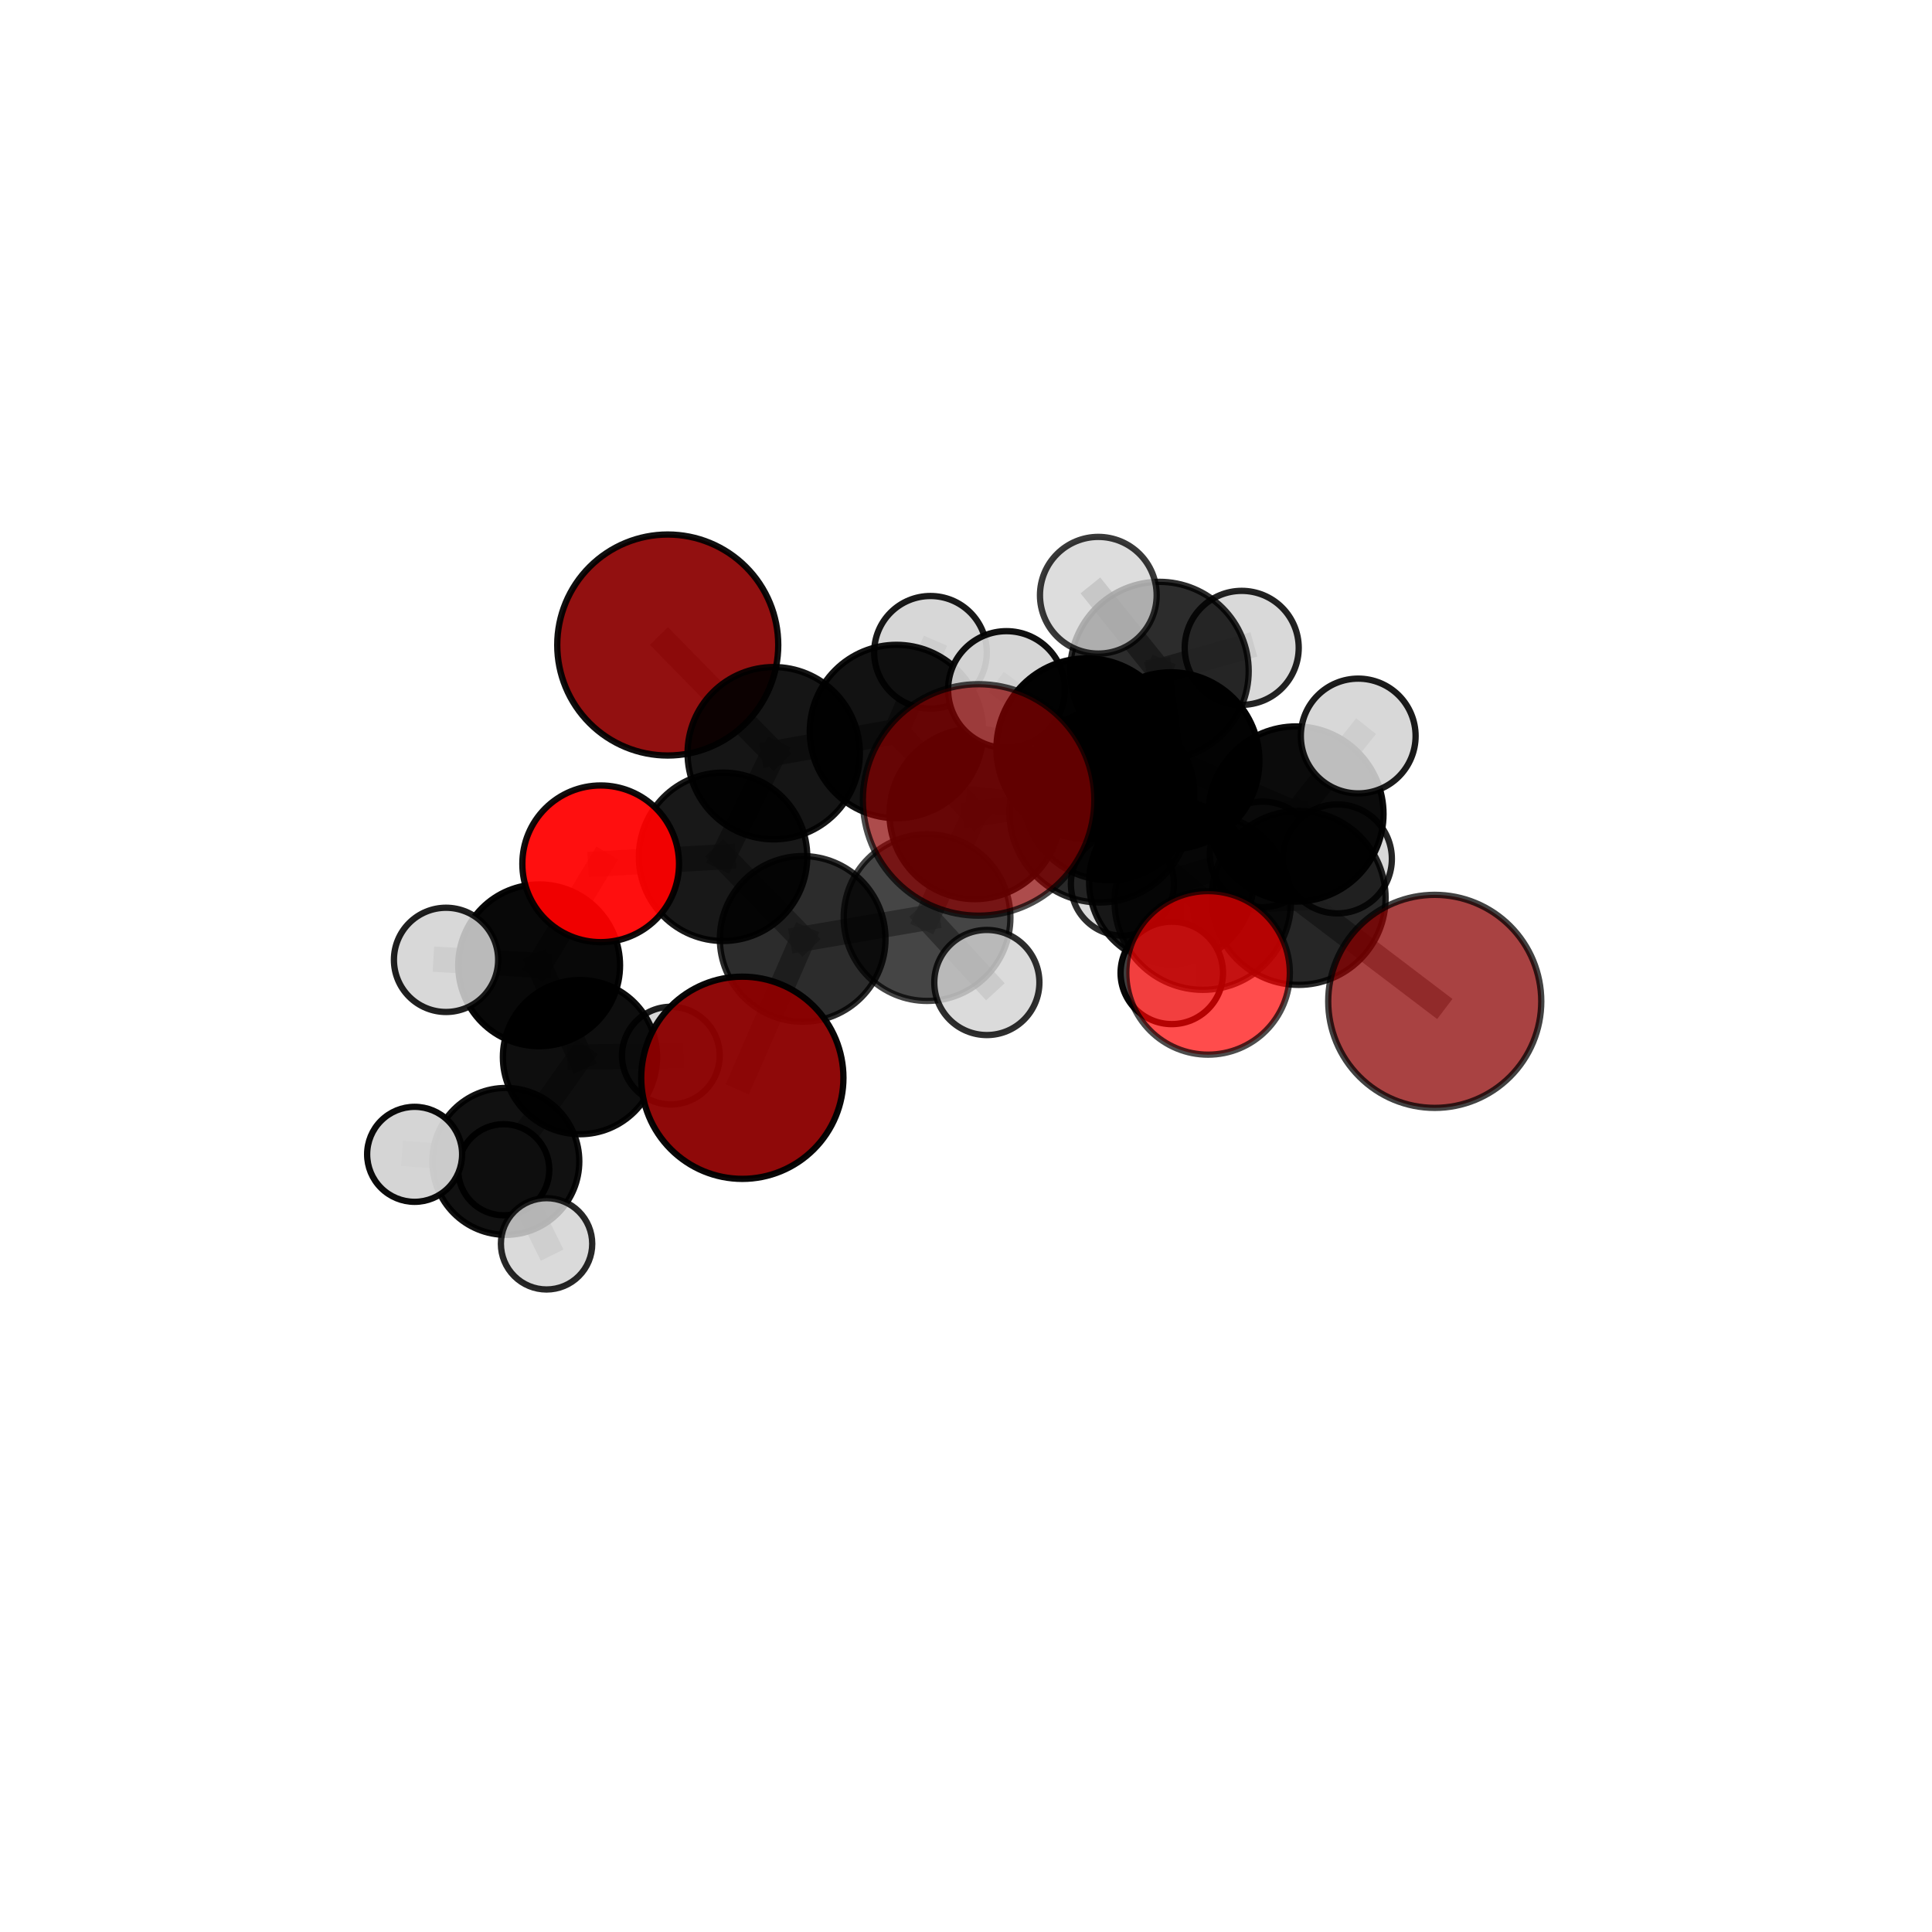 <?xml version="1.0" encoding="utf-8" standalone="no"?>
<!DOCTYPE svg PUBLIC "-//W3C//DTD SVG 1.1//EN"
  "http://www.w3.org/Graphics/SVG/1.1/DTD/svg11.dtd">
<svg xmlns:xlink="http://www.w3.org/1999/xlink" width="153pt" height="153pt" viewBox="0 0 153 153" xmlns="http://www.w3.org/2000/svg" version="1.1">
 <defs>
  <style type="text/css">*{stroke-linejoin: round; stroke-linecap: butt}</style>
 </defs>
 <g id="figure_1">
  <g id="patch_1">
   <path d="M 0 153 
L 153 153 
L 153 0 
L 0 0 
L 0 153 
z
" style="fill: none"/>
  </g>
  <g id="patch_2">
   <path d="M 7.2 145.8 
L 145.8 145.8 
L 145.8 7.2 
L 7.2 7.2 
L 7.2 145.8 
z
" style="fill: none"/>
  </g>
  <g id="axes_1">
   <g id="line2d_1">
    <path d="M 77.498 63.348 
L 87.078 64.337 
" clip-path="url(#pd6e9bb6582)" style="fill: none; stroke: #808080; stroke-opacity: 0.787; stroke-width: 2; stroke-linecap: square"/>
   </g>
   <g id="line2d_2">
    <path d="M 87.078 64.337 
L 95.252 71.4 
" clip-path="url(#pd6e9bb6582)" style="fill: none; stroke: #808080; stroke-opacity: 0.762; stroke-width: 2; stroke-linecap: square"/>
   </g>
   <g id="line2d_3">
    <path d="M 58.786 85.352 
L 63.566 74.354 
" clip-path="url(#pd6e9bb6582)" style="fill: none; stroke: #808080; stroke-opacity: 0.672; stroke-width: 2; stroke-linecap: square"/>
   </g>
   <g id="line2d_4">
    <path d="M 63.566 74.354 
L 57.261 67.852 
" clip-path="url(#pd6e9bb6582)" style="fill: none; stroke: #808080; stroke-opacity: 0.693; stroke-width: 2; stroke-linecap: square"/>
   </g>
   <g id="line2d_5">
    <path d="M 113.621 79.3 
L 102.84 71.108 
" clip-path="url(#pd6e9bb6582)" style="fill: none; stroke: #808080; stroke-opacity: 0.722; stroke-width: 2; stroke-linecap: square"/>
   </g>
   <g id="line2d_6">
    <path d="M 102.84 71.108 
L 95.252 71.4 
" clip-path="url(#pd6e9bb6582)" style="fill: none; stroke: #808080; stroke-opacity: 0.743; stroke-width: 2; stroke-linecap: square"/>
   </g>
   <g id="line2d_7">
    <path d="M 52.88 51.08 
L 61.273 59.648 
" clip-path="url(#pd6e9bb6582)" style="fill: none; stroke: #808080; stroke-opacity: 0.736; stroke-width: 2; stroke-linecap: square"/>
   </g>
   <g id="line2d_8">
    <path d="M 61.273 59.648 
L 57.261 67.852 
" clip-path="url(#pd6e9bb6582)" style="fill: none; stroke: #808080; stroke-opacity: 0.713; stroke-width: 2; stroke-linecap: square"/>
   </g>
   <g id="line2d_9">
    <path d="M 95.67 77.045 
L 95.252 71.4 
" clip-path="url(#pd6e9bb6582)" style="fill: none; stroke: #808080; stroke-opacity: 0.748; stroke-width: 2; stroke-linecap: square"/>
   </g>
   <g id="line2d_10">
    <path d="M 47.57 68.408 
L 57.261 67.852 
" clip-path="url(#pd6e9bb6582)" style="fill: none; stroke: #808080; stroke-opacity: 0.701; stroke-width: 2; stroke-linecap: square"/>
   </g>
   <g id="line2d_11">
    <path d="M 47.57 68.408 
L 42.697 76.446 
" clip-path="url(#pd6e9bb6582)" style="fill: none; stroke: #808080; stroke-opacity: 0.681; stroke-width: 2; stroke-linecap: square"/>
   </g>
   <g id="line2d_12">
    <path d="M 42.697 76.446 
L 45.931 83.715 
" clip-path="url(#pd6e9bb6582)" style="fill: none; stroke: #808080; stroke-opacity: 0.642; stroke-width: 2; stroke-linecap: square"/>
   </g>
   <g id="line2d_13">
    <path d="M 42.697 76.446 
L 35.323 76.014 
" clip-path="url(#pd6e9bb6582)" style="fill: none; stroke: #808080; stroke-opacity: 0.667; stroke-width: 2; stroke-linecap: square"/>
   </g>
   <g id="line2d_14">
    <path d="M 87.791 62.909 
L 92.731 60.245 
" clip-path="url(#pd6e9bb6582)" style="fill: none; stroke: #808080; stroke-opacity: 0.737; stroke-width: 2; stroke-linecap: square"/>
   </g>
   <g id="line2d_15">
    <path d="M 87.791 62.909 
L 77.195 64.449 
" clip-path="url(#pd6e9bb6582)" style="fill: none; stroke: #808080; stroke-opacity: 0.718; stroke-width: 2; stroke-linecap: square"/>
   </g>
   <g id="line2d_16">
    <path d="M 87.791 62.909 
L 92.755 69.835 
" clip-path="url(#pd6e9bb6582)" style="fill: none; stroke: #808080; stroke-opacity: 0.699; stroke-width: 2; stroke-linecap: square"/>
   </g>
   <g id="line2d_17">
    <path d="M 87.791 62.909 
L 91.816 53.146 
" clip-path="url(#pd6e9bb6582)" style="fill: none; stroke: #808080; stroke-opacity: 0.742; stroke-width: 2; stroke-linecap: square"/>
   </g>
   <g id="line2d_18">
    <path d="M 92.731 60.245 
L 91.816 53.146 
" clip-path="url(#pd6e9bb6582)" style="fill: none; stroke: #808080; stroke-opacity: 0.759; stroke-width: 2; stroke-linecap: square"/>
   </g>
   <g id="line2d_19">
    <path d="M 92.731 60.245 
L 102.629 64.462 
" clip-path="url(#pd6e9bb6582)" style="fill: none; stroke: #808080; stroke-opacity: 0.748; stroke-width: 2; stroke-linecap: square"/>
   </g>
   <g id="line2d_20">
    <path d="M 92.731 60.245 
L 86.051 59.278 
" clip-path="url(#pd6e9bb6582)" style="fill: none; stroke: #808080; stroke-opacity: 0.764; stroke-width: 2; stroke-linecap: square"/>
   </g>
   <g id="line2d_21">
    <path d="M 77.195 64.449 
L 70.993 57.931 
" clip-path="url(#pd6e9bb6582)" style="fill: none; stroke: #808080; stroke-opacity: 0.723; stroke-width: 2; stroke-linecap: square"/>
   </g>
   <g id="line2d_22">
    <path d="M 77.195 64.449 
L 73.415 72.664 
" clip-path="url(#pd6e9bb6582)" style="fill: none; stroke: #808080; stroke-opacity: 0.703; stroke-width: 2; stroke-linecap: square"/>
   </g>
   <g id="line2d_23">
    <path d="M 92.755 69.835 
L 88.89 70.011 
" clip-path="url(#pd6e9bb6582)" style="fill: none; stroke: #808080; stroke-opacity: 0.669; stroke-width: 2; stroke-linecap: square"/>
   </g>
   <g id="line2d_24">
    <path d="M 92.755 69.835 
L 99.986 67.659 
" clip-path="url(#pd6e9bb6582)" style="fill: none; stroke: #808080; stroke-opacity: 0.68; stroke-width: 2; stroke-linecap: square"/>
   </g>
   <g id="line2d_25">
    <path d="M 92.755 69.835 
L 92.797 77.047 
" clip-path="url(#pd6e9bb6582)" style="fill: none; stroke: #808080; stroke-opacity: 0.666; stroke-width: 2; stroke-linecap: square"/>
   </g>
   <g id="line2d_26">
    <path d="M 91.816 53.146 
L 86.978 47.139 
" clip-path="url(#pd6e9bb6582)" style="fill: none; stroke: #808080; stroke-opacity: 0.777; stroke-width: 2; stroke-linecap: square"/>
   </g>
   <g id="line2d_27">
    <path d="M 91.816 53.146 
L 98.335 51.305 
" clip-path="url(#pd6e9bb6582)" style="fill: none; stroke: #808080; stroke-opacity: 0.764; stroke-width: 2; stroke-linecap: square"/>
   </g>
   <g id="line2d_28">
    <path d="M 102.629 64.462 
L 102.84 71.108 
" clip-path="url(#pd6e9bb6582)" style="fill: none; stroke: #808080; stroke-opacity: 0.739; stroke-width: 2; stroke-linecap: square"/>
   </g>
   <g id="line2d_29">
    <path d="M 102.629 64.462 
L 107.56 58.287 
" clip-path="url(#pd6e9bb6582)" style="fill: none; stroke: #808080; stroke-opacity: 0.757; stroke-width: 2; stroke-linecap: square"/>
   </g>
   <g id="line2d_30">
    <path d="M 102.629 64.462 
L 105.913 68.018 
" clip-path="url(#pd6e9bb6582)" style="fill: none; stroke: #808080; stroke-opacity: 0.728; stroke-width: 2; stroke-linecap: square"/>
   </g>
   <g id="line2d_31">
    <path d="M 86.051 59.278 
L 87.078 64.337 
" clip-path="url(#pd6e9bb6582)" style="fill: none; stroke: #808080; stroke-opacity: 0.774; stroke-width: 2; stroke-linecap: square"/>
   </g>
   <g id="line2d_32">
    <path d="M 86.051 59.278 
L 79.707 54.608 
" clip-path="url(#pd6e9bb6582)" style="fill: none; stroke: #808080; stroke-opacity: 0.783; stroke-width: 2; stroke-linecap: square"/>
   </g>
   <g id="line2d_33">
    <path d="M 70.993 57.931 
L 61.273 59.648 
" clip-path="url(#pd6e9bb6582)" style="fill: none; stroke: #808080; stroke-opacity: 0.728; stroke-width: 2; stroke-linecap: square"/>
   </g>
   <g id="line2d_34">
    <path d="M 70.993 57.931 
L 73.686 51.657 
" clip-path="url(#pd6e9bb6582)" style="fill: none; stroke: #808080; stroke-opacity: 0.741; stroke-width: 2; stroke-linecap: square"/>
   </g>
   <g id="line2d_35">
    <path d="M 73.415 72.664 
L 63.566 74.354 
" clip-path="url(#pd6e9bb6582)" style="fill: none; stroke: #808080; stroke-opacity: 0.688; stroke-width: 2; stroke-linecap: square"/>
   </g>
   <g id="line2d_36">
    <path d="M 73.415 72.664 
L 78.151 77.807 
" clip-path="url(#pd6e9bb6582)" style="fill: none; stroke: #808080; stroke-opacity: 0.685; stroke-width: 2; stroke-linecap: square"/>
   </g>
   <g id="line2d_37">
    <path d="M 45.931 83.715 
L 40.059 91.973 
" clip-path="url(#pd6e9bb6582)" style="fill: none; stroke: #808080; stroke-opacity: 0.601; stroke-width: 2; stroke-linecap: square"/>
   </g>
   <g id="line2d_38">
    <path d="M 45.931 83.715 
L 53.127 83.598 
" clip-path="url(#pd6e9bb6582)" style="fill: none; stroke: #808080; stroke-opacity: 0.617; stroke-width: 2; stroke-linecap: square"/>
   </g>
   <g id="line2d_39">
    <path d="M 40.059 91.973 
L 32.836 91.415 
" clip-path="url(#pd6e9bb6582)" style="fill: none; stroke: #808080; stroke-opacity: 0.586; stroke-width: 2; stroke-linecap: square"/>
   </g>
   <g id="line2d_40">
    <path d="M 40.059 91.973 
L 39.892 92.635 
" clip-path="url(#pd6e9bb6582)" style="fill: none; stroke: #808080; stroke-opacity: 0.571; stroke-width: 2; stroke-linecap: square"/>
   </g>
   <g id="line2d_41">
    <path d="M 40.059 91.973 
L 43.284 98.501 
" clip-path="url(#pd6e9bb6582)" style="fill: none; stroke: #808080; stroke-opacity: 0.571; stroke-width: 2; stroke-linecap: square"/>
   </g>
   <g id="Path3DCollection_1">
    <path d="M 39.892 96.244 
C 40.849 96.244 41.767 95.863 42.443 95.187 
C 43.12 94.51 43.5 93.592 43.5 92.635 
C 43.5 91.678 43.12 90.76 42.443 90.084 
C 41.767 89.407 40.849 89.027 39.892 89.027 
C 38.935 89.027 38.017 89.407 37.341 90.084 
C 36.664 90.76 36.284 91.678 36.284 92.635 
C 36.284 93.592 36.664 94.51 37.341 95.187 
C 38.017 95.863 38.935 96.244 39.892 96.244 
z
" clip-path="url(#pd6e9bb6582)" style="fill: #d3d3d3; stroke: #000000; stroke-width: 0.5"/>
    <path d="M 88.89 74.094 
C 89.973 74.094 91.012 73.664 91.777 72.898 
C 92.543 72.132 92.973 71.094 92.973 70.011 
C 92.973 68.928 92.543 67.889 91.777 67.123 
C 91.012 66.358 89.973 65.927 88.89 65.927 
C 87.807 65.927 86.768 66.358 86.003 67.123 
C 85.237 67.889 84.807 68.928 84.807 70.011 
C 84.807 71.094 85.237 72.132 86.003 72.898 
C 86.768 73.664 87.807 74.094 88.89 74.094 
z
" clip-path="url(#pd6e9bb6582)" style="fill: #d3d3d3; fill-opacity: 0.822; stroke: #000000; stroke-opacity: 0.822; stroke-width: 0.5"/>
    <path d="M 53.127 87.466 
C 54.153 87.466 55.137 87.059 55.862 86.333 
C 56.588 85.608 56.995 84.624 56.995 83.598 
C 56.995 82.572 56.588 81.588 55.862 80.862 
C 55.137 80.137 54.153 79.729 53.127 79.729 
C 52.101 79.729 51.117 80.137 50.392 80.862 
C 49.666 81.588 49.258 82.572 49.258 83.598 
C 49.258 84.624 49.666 85.608 50.392 86.333 
C 51.117 87.059 52.101 87.466 53.127 87.466 
z
" clip-path="url(#pd6e9bb6582)" style="fill: #d3d3d3; fill-opacity: 0.885; stroke: #000000; stroke-opacity: 0.885; stroke-width: 0.5"/>
    <path d="M 52.88 59.831 
C 55.201 59.831 57.427 58.909 59.068 57.268 
C 60.709 55.627 61.631 53.401 61.631 51.08 
C 61.631 48.76 60.709 46.534 59.068 44.893 
C 57.427 43.252 55.201 42.33 52.88 42.33 
C 50.56 42.33 48.334 43.252 46.693 44.893 
C 45.052 46.534 44.13 48.76 44.13 51.08 
C 44.13 53.401 45.052 55.627 46.693 57.268 
C 48.334 58.909 50.56 59.831 52.88 59.831 
z
" clip-path="url(#pd6e9bb6582)" style="fill: #8b0000; fill-opacity: 0.934; stroke: #000000; stroke-opacity: 0.934; stroke-width: 0.5"/>
    <path d="M 40.059 97.789 
C 41.601 97.789 43.081 97.176 44.171 96.085 
C 45.262 94.995 45.875 93.515 45.875 91.973 
C 45.875 90.431 45.262 88.951 44.171 87.861 
C 43.081 86.77 41.601 86.158 40.059 86.158 
C 38.517 86.158 37.037 86.77 35.947 87.861 
C 34.856 88.951 34.243 90.431 34.243 91.973 
C 34.243 93.515 34.856 94.995 35.947 96.085 
C 37.037 97.176 38.517 97.789 40.059 97.789 
z
" clip-path="url(#pd6e9bb6582)" style="fill-opacity: 0.931; stroke: #000000; stroke-opacity: 0.931; stroke-width: 0.5"/>
    <path d="M 99.986 71.839 
C 101.095 71.839 102.158 71.398 102.941 70.614 
C 103.725 69.831 104.166 68.768 104.166 67.659 
C 104.166 66.551 103.725 65.488 102.941 64.704 
C 102.158 63.92 101.095 63.48 99.986 63.48 
C 98.878 63.48 97.815 63.92 97.031 64.704 
C 96.247 65.488 95.807 66.551 95.807 67.659 
C 95.807 68.768 96.247 69.831 97.031 70.614 
C 97.815 71.398 98.878 71.839 99.986 71.839 
z
" clip-path="url(#pd6e9bb6582)" style="fill: #d3d3d3; fill-opacity: 0.875; stroke: #000000; stroke-opacity: 0.875; stroke-width: 0.5"/>
    <path d="M 73.686 56.115 
C 74.869 56.115 76.003 55.645 76.839 54.809 
C 77.675 53.973 78.145 52.839 78.145 51.657 
C 78.145 50.474 77.675 49.34 76.839 48.504 
C 76.003 47.668 74.869 47.199 73.686 47.199 
C 72.504 47.199 71.37 47.668 70.534 48.504 
C 69.698 49.34 69.228 50.474 69.228 51.657 
C 69.228 52.839 69.698 53.973 70.534 54.809 
C 71.37 55.645 72.504 56.115 73.686 56.115 
z
" clip-path="url(#pd6e9bb6582)" style="fill: #d3d3d3; fill-opacity: 0.901; stroke: #000000; stroke-opacity: 0.901; stroke-width: 0.5"/>
    <path d="M 45.931 89.821 
C 47.55 89.821 49.103 89.178 50.248 88.033 
C 51.393 86.888 52.037 85.334 52.037 83.715 
C 52.037 82.096 51.393 80.543 50.248 79.397 
C 49.103 78.252 47.55 77.609 45.931 77.609 
C 44.311 77.609 42.758 78.252 41.613 79.397 
C 40.468 80.543 39.825 82.096 39.825 83.715 
C 39.825 85.334 40.468 86.888 41.613 88.033 
C 42.758 89.178 44.311 89.821 45.931 89.821 
z
" clip-path="url(#pd6e9bb6582)" style="fill-opacity: 0.942; stroke: #000000; stroke-opacity: 0.942; stroke-width: 0.5"/>
    <path d="M 92.755 76.342 
C 94.481 76.342 96.136 75.656 97.356 74.436 
C 98.576 73.216 99.261 71.561 99.261 69.835 
C 99.261 68.11 98.576 66.455 97.356 65.235 
C 96.136 64.015 94.481 63.329 92.755 63.329 
C 91.03 63.329 89.375 64.015 88.155 65.235 
C 86.934 66.455 86.249 68.11 86.249 69.835 
C 86.249 71.561 86.934 73.216 88.155 74.436 
C 89.375 75.656 91.03 76.342 92.755 76.342 
z
" clip-path="url(#pd6e9bb6582)" style="fill-opacity: 0.893; stroke: #000000; stroke-opacity: 0.893; stroke-width: 0.5"/>
    <path d="M 43.284 102.117 
C 44.243 102.117 45.163 101.736 45.841 101.058 
C 46.519 100.38 46.9 99.46 46.9 98.501 
C 46.9 97.542 46.519 96.623 45.841 95.945 
C 45.163 95.266 44.243 94.885 43.284 94.885 
C 42.325 94.885 41.405 95.266 40.727 95.945 
C 40.049 96.623 39.668 97.542 39.668 98.501 
C 39.668 99.46 40.049 100.38 40.727 101.058 
C 41.405 101.736 42.325 102.117 43.284 102.117 
z
" clip-path="url(#pd6e9bb6582)" style="fill: #d3d3d3; fill-opacity: 0.847; stroke: #000000; stroke-opacity: 0.847; stroke-width: 0.5"/>
    <path d="M 32.836 95.176 
C 33.833 95.176 34.79 94.779 35.495 94.074 
C 36.201 93.369 36.597 92.412 36.597 91.415 
C 36.597 90.417 36.201 89.46 35.495 88.755 
C 34.79 88.05 33.833 87.653 32.836 87.653 
C 31.838 87.653 30.881 88.05 30.176 88.755 
C 29.471 89.46 29.075 90.417 29.075 91.415 
C 29.075 92.412 29.471 93.369 30.176 94.074 
C 30.881 94.779 31.838 95.176 32.836 95.176 
z
" clip-path="url(#pd6e9bb6582)" style="fill: #d3d3d3; fill-opacity: 0.955; stroke: #000000; stroke-opacity: 0.955; stroke-width: 0.5"/>
    <path d="M 70.993 64.797 
C 72.814 64.797 74.561 64.073 75.848 62.786 
C 77.136 61.498 77.859 59.752 77.859 57.931 
C 77.859 56.11 77.136 54.363 75.848 53.076 
C 74.561 51.788 72.814 51.065 70.993 51.065 
C 69.172 51.065 67.426 51.788 66.138 53.076 
C 64.851 54.363 64.127 56.11 64.127 57.931 
C 64.127 59.752 64.851 61.498 66.138 62.786 
C 67.426 64.073 69.172 64.797 70.993 64.797 
z
" clip-path="url(#pd6e9bb6582)" style="fill-opacity: 0.928; stroke: #000000; stroke-opacity: 0.928; stroke-width: 0.5"/>
    <path d="M 61.273 66.47 
C 63.082 66.47 64.817 65.751 66.097 64.472 
C 67.376 63.192 68.095 61.457 68.095 59.648 
C 68.095 57.838 67.376 56.103 66.097 54.824 
C 64.817 53.544 63.082 52.825 61.273 52.825 
C 59.463 52.825 57.728 53.544 56.449 54.824 
C 55.169 56.103 54.45 57.838 54.45 59.648 
C 54.45 61.457 55.169 63.192 56.449 64.472 
C 57.728 65.751 59.463 66.47 61.273 66.47 
z
" clip-path="url(#pd6e9bb6582)" style="fill-opacity: 0.915; stroke: #000000; stroke-opacity: 0.915; stroke-width: 0.5"/>
    <path d="M 92.797 81.103 
C 93.873 81.103 94.905 80.676 95.665 79.915 
C 96.426 79.154 96.853 78.123 96.853 77.047 
C 96.853 75.971 96.426 74.94 95.665 74.179 
C 94.905 73.418 93.873 72.991 92.797 72.991 
C 91.722 72.991 90.69 73.418 89.929 74.179 
C 89.169 74.94 88.741 75.971 88.741 77.047 
C 88.741 78.123 89.169 79.154 89.929 79.915 
C 90.69 80.676 91.722 81.103 92.797 81.103 
z
" clip-path="url(#pd6e9bb6582)" style="fill: #d3d3d3; fill-opacity: 0.969; stroke: #000000; stroke-opacity: 0.969; stroke-width: 0.5"/>
    <path d="M 98.335 55.819 
C 99.532 55.819 100.681 55.343 101.527 54.497 
C 102.373 53.65 102.849 52.502 102.849 51.305 
C 102.849 50.108 102.373 48.96 101.527 48.113 
C 100.681 47.267 99.532 46.791 98.335 46.791 
C 97.138 46.791 95.99 47.267 95.144 48.113 
C 94.297 48.96 93.821 50.108 93.821 51.305 
C 93.821 52.502 94.297 53.65 95.144 54.497 
C 95.99 55.343 97.138 55.819 98.335 55.819 
z
" clip-path="url(#pd6e9bb6582)" style="fill: #d3d3d3; fill-opacity: 0.864; stroke: #000000; stroke-opacity: 0.864; stroke-width: 0.5"/>
    <path d="M 42.697 82.851 
C 44.395 82.851 46.025 82.176 47.226 80.975 
C 48.427 79.774 49.102 78.145 49.102 76.446 
C 49.102 74.747 48.427 73.118 47.226 71.917 
C 46.025 70.716 44.395 70.041 42.697 70.041 
C 40.998 70.041 39.369 70.716 38.168 71.917 
C 36.967 73.118 36.292 74.747 36.292 76.446 
C 36.292 78.145 36.967 79.774 38.168 80.975 
C 39.369 82.176 40.998 82.851 42.697 82.851 
z
" clip-path="url(#pd6e9bb6582)" style="fill-opacity: 0.967; stroke: #000000; stroke-opacity: 0.967; stroke-width: 0.5"/>
    <path d="M 87.791 69.702 
C 89.593 69.702 91.321 68.986 92.595 67.712 
C 93.869 66.439 94.585 64.71 94.585 62.909 
C 94.585 61.107 93.869 59.379 92.595 58.105 
C 91.321 56.831 89.593 56.115 87.791 56.115 
C 85.99 56.115 84.262 56.831 82.988 58.105 
C 81.714 59.379 80.998 61.107 80.998 62.909 
C 80.998 64.71 81.714 66.439 82.988 67.712 
C 84.262 68.986 85.99 69.702 87.791 69.702 
z
" clip-path="url(#pd6e9bb6582)" style="fill-opacity: 0.856; stroke: #000000; stroke-opacity: 0.856; stroke-width: 0.5"/>
    <path d="M 77.195 71.204 
C 78.987 71.204 80.705 70.493 81.972 69.226 
C 83.239 67.959 83.95 66.241 83.95 64.449 
C 83.95 62.658 83.239 60.939 81.972 59.672 
C 80.705 58.406 78.987 57.694 77.195 57.694 
C 75.404 57.694 73.685 58.406 72.418 59.672 
C 71.152 60.939 70.44 62.658 70.44 64.449 
C 70.44 66.241 71.152 67.959 72.418 69.226 
C 73.685 70.493 75.404 71.204 77.195 71.204 
z
" clip-path="url(#pd6e9bb6582)" style="fill-opacity: 0.919; stroke: #000000; stroke-opacity: 0.919; stroke-width: 0.5"/>
    <path d="M 57.261 74.519 
C 59.03 74.519 60.726 73.817 61.976 72.567 
C 63.226 71.316 63.929 69.62 63.929 67.852 
C 63.929 66.084 63.226 64.388 61.976 63.137 
C 60.726 61.887 59.03 61.184 57.261 61.184 
C 55.493 61.184 53.797 61.887 52.547 63.137 
C 51.296 64.388 50.594 66.084 50.594 67.852 
C 50.594 69.62 51.296 71.316 52.547 72.567 
C 53.797 73.817 55.493 74.519 57.261 74.519 
z
" clip-path="url(#pd6e9bb6582)" style="fill-opacity: 0.906; stroke: #000000; stroke-opacity: 0.906; stroke-width: 0.5"/>
    <path d="M 47.57 74.612 
C 49.216 74.612 50.794 73.959 51.958 72.795 
C 53.121 71.632 53.775 70.053 53.775 68.408 
C 53.775 66.762 53.121 65.184 51.958 64.021 
C 50.794 62.857 49.216 62.203 47.57 62.203 
C 45.925 62.203 44.347 62.857 43.183 64.021 
C 42.019 65.184 41.366 66.762 41.366 68.408 
C 41.366 70.053 42.019 71.632 43.183 72.795 
C 44.347 73.959 45.925 74.612 47.57 74.612 
z
" clip-path="url(#pd6e9bb6582)" style="fill: #ff0000; fill-opacity: 0.938; stroke: #000000; stroke-opacity: 0.938; stroke-width: 0.5"/>
    <path d="M 35.323 80.141 
C 36.418 80.141 37.467 79.706 38.241 78.932 
C 39.015 78.158 39.45 77.108 39.45 76.014 
C 39.45 74.919 39.015 73.869 38.241 73.095 
C 37.467 72.321 36.418 71.887 35.323 71.887 
C 34.229 71.887 33.179 72.321 32.405 73.095 
C 31.631 73.869 31.196 74.919 31.196 76.014 
C 31.196 77.108 31.631 78.158 32.405 78.932 
C 33.179 79.706 34.229 80.141 35.323 80.141 
z
" clip-path="url(#pd6e9bb6582)" style="fill: #d3d3d3; fill-opacity: 0.877; stroke: #000000; stroke-opacity: 0.877; stroke-width: 0.5"/>
    <path d="M 91.816 60.217 
C 93.691 60.217 95.49 59.472 96.816 58.146 
C 98.142 56.82 98.887 55.021 98.887 53.146 
C 98.887 51.271 98.142 49.473 96.816 48.147 
C 95.49 46.821 93.691 46.076 91.816 46.076 
C 89.941 46.076 88.143 46.821 86.817 48.147 
C 85.491 49.473 84.746 51.271 84.746 53.146 
C 84.746 55.021 85.491 56.82 86.817 58.146 
C 88.143 59.472 89.941 60.217 91.816 60.217 
z
" clip-path="url(#pd6e9bb6582)" style="fill-opacity: 0.828; stroke: #000000; stroke-opacity: 0.828; stroke-width: 0.5"/>
    <path d="M 86.978 51.759 
C 88.204 51.759 89.379 51.272 90.245 50.406 
C 91.112 49.539 91.599 48.364 91.599 47.139 
C 91.599 45.913 91.112 44.738 90.245 43.872 
C 89.379 43.005 88.204 42.518 86.978 42.518 
C 85.753 42.518 84.578 43.005 83.711 43.872 
C 82.845 44.738 82.358 45.913 82.358 47.139 
C 82.358 48.364 82.845 49.539 83.711 50.406 
C 84.578 51.272 85.753 51.759 86.978 51.759 
z
" clip-path="url(#pd6e9bb6582)" style="fill: #d3d3d3; fill-opacity: 0.776; stroke: #000000; stroke-opacity: 0.776; stroke-width: 0.5"/>
    <path d="M 73.415 79.266 
C 75.166 79.266 76.845 78.57 78.083 77.332 
C 79.321 76.094 80.017 74.415 80.017 72.664 
C 80.017 70.914 79.321 69.234 78.083 67.997 
C 76.845 66.759 75.166 66.063 73.415 66.063 
C 71.664 66.063 69.985 66.759 68.747 67.997 
C 67.509 69.234 66.814 70.914 66.814 72.664 
C 66.814 74.415 67.509 76.094 68.747 77.332 
C 69.985 78.57 71.664 79.266 73.415 79.266 
z
" clip-path="url(#pd6e9bb6582)" style="fill-opacity: 0.727; stroke: #000000; stroke-opacity: 0.727; stroke-width: 0.5"/>
    <path d="M 63.566 80.912 
C 65.306 80.912 66.974 80.221 68.204 78.991 
C 69.434 77.761 70.125 76.093 70.125 74.354 
C 70.125 72.614 69.434 70.946 68.204 69.716 
C 66.974 68.486 65.306 67.795 63.566 67.795 
C 61.827 67.795 60.158 68.486 58.928 69.716 
C 57.699 70.946 57.007 72.614 57.007 74.354 
C 57.007 76.093 57.699 77.761 58.928 78.991 
C 60.158 80.221 61.827 80.912 63.566 80.912 
z
" clip-path="url(#pd6e9bb6582)" style="fill-opacity: 0.826; stroke: #000000; stroke-opacity: 0.826; stroke-width: 0.5"/>
    <path d="M 105.913 72.331 
C 107.056 72.331 108.153 71.877 108.962 71.068 
C 109.771 70.259 110.226 69.162 110.226 68.018 
C 110.226 66.874 109.771 65.777 108.962 64.968 
C 108.153 64.159 107.056 63.705 105.913 63.705 
C 104.769 63.705 103.672 64.159 102.863 64.968 
C 102.054 65.777 101.599 66.874 101.599 68.018 
C 101.599 69.162 102.054 70.259 102.863 71.068 
C 103.672 71.877 104.769 72.331 105.913 72.331 
z
" clip-path="url(#pd6e9bb6582)" style="fill: #d3d3d3; fill-opacity: 0.854; stroke: #000000; stroke-opacity: 0.854; stroke-width: 0.5"/>
    <path d="M 78.151 81.969 
C 79.255 81.969 80.314 81.531 81.094 80.75 
C 81.875 79.97 82.313 78.911 82.313 77.807 
C 82.313 76.703 81.875 75.645 81.094 74.864 
C 80.314 74.084 79.255 73.645 78.151 73.645 
C 77.047 73.645 75.989 74.084 75.208 74.864 
C 74.428 75.645 73.989 76.703 73.989 77.807 
C 73.989 78.911 74.428 79.97 75.208 80.75 
C 75.989 81.531 77.047 81.969 78.151 81.969 
z
" clip-path="url(#pd6e9bb6582)" style="fill: #d3d3d3; fill-opacity: 0.819; stroke: #000000; stroke-opacity: 0.819; stroke-width: 0.5"/>
    <path d="M 92.731 67.251 
C 94.589 67.251 96.371 66.513 97.685 65.199 
C 98.998 63.885 99.737 62.103 99.737 60.245 
C 99.737 58.387 98.998 56.605 97.685 55.292 
C 96.371 53.978 94.589 53.24 92.731 53.24 
C 90.873 53.24 89.091 53.978 87.777 55.292 
C 86.464 56.605 85.726 58.387 85.726 60.245 
C 85.726 62.103 86.464 63.885 87.777 65.199 
C 89.091 66.513 90.873 67.251 92.731 67.251 
z
" clip-path="url(#pd6e9bb6582)" style="fill-opacity: 0.988; stroke: #000000; stroke-opacity: 0.988; stroke-width: 0.5"/>
    <path d="M 58.786 93.358 
C 60.909 93.358 62.946 92.515 64.448 91.013 
C 65.949 89.512 66.793 87.475 66.793 85.352 
C 66.793 83.228 65.949 81.192 64.448 79.69 
C 62.946 78.189 60.909 77.345 58.786 77.345 
C 56.663 77.345 54.626 78.189 53.125 79.69 
C 51.623 81.192 50.78 83.228 50.78 85.352 
C 50.78 87.475 51.623 89.512 53.125 91.013 
C 54.626 92.515 56.663 93.358 58.786 93.358 
z
" clip-path="url(#pd6e9bb6582)" style="fill: #8b0000; fill-opacity: 0.964; stroke: #000000; stroke-opacity: 0.964; stroke-width: 0.5"/>
    <path d="M 102.629 71.398 
C 104.468 71.398 106.232 70.667 107.532 69.366 
C 108.833 68.066 109.564 66.302 109.564 64.462 
C 109.564 62.623 108.833 60.859 107.532 59.559 
C 106.232 58.258 104.468 57.527 102.629 57.527 
C 100.789 57.527 99.025 58.258 97.725 59.559 
C 96.424 60.859 95.693 62.623 95.693 64.462 
C 95.693 66.302 96.424 68.066 97.725 69.366 
C 99.025 70.667 100.789 71.398 102.629 71.398 
z
" clip-path="url(#pd6e9bb6582)" style="fill-opacity: 0.954; stroke: #000000; stroke-opacity: 0.954; stroke-width: 0.5"/>
    <path d="M 107.56 62.831 
C 108.765 62.831 109.921 62.353 110.774 61.5 
C 111.626 60.648 112.105 59.492 112.105 58.287 
C 112.105 57.082 111.626 55.926 110.774 55.073 
C 109.921 54.221 108.765 53.742 107.56 53.742 
C 106.355 53.742 105.199 54.221 104.347 55.073 
C 103.494 55.926 103.016 57.082 103.016 58.287 
C 103.016 59.492 103.494 60.648 104.347 61.5 
C 105.199 62.353 106.355 62.831 107.56 62.831 
z
" clip-path="url(#pd6e9bb6582)" style="fill: #d3d3d3; fill-opacity: 0.893; stroke: #000000; stroke-opacity: 0.893; stroke-width: 0.5"/>
    <path d="M 79.707 59.233 
C 80.934 59.233 82.11 58.745 82.977 57.878 
C 83.845 57.011 84.332 55.834 84.332 54.608 
C 84.332 53.381 83.845 52.205 82.977 51.338 
C 82.11 50.471 80.934 49.983 79.707 49.983 
C 78.481 49.983 77.304 50.471 76.437 51.338 
C 75.57 52.205 75.083 53.381 75.083 54.608 
C 75.083 55.834 75.57 57.011 76.437 57.878 
C 77.304 58.745 78.481 59.233 79.707 59.233 
z
" clip-path="url(#pd6e9bb6582)" style="fill: #d3d3d3; fill-opacity: 0.937; stroke: #000000; stroke-opacity: 0.937; stroke-width: 0.5"/>
    <path d="M 86.051 66.419 
C 87.944 66.419 89.761 65.667 91.1 64.328 
C 92.439 62.989 93.192 61.172 93.192 59.278 
C 93.192 57.385 92.439 55.568 91.1 54.229 
C 89.761 52.89 87.944 52.137 86.051 52.137 
C 84.157 52.137 82.34 52.89 81.001 54.229 
C 79.662 55.568 78.91 57.385 78.91 59.278 
C 78.91 61.172 79.662 62.989 81.001 64.328 
C 82.34 65.667 84.157 66.419 86.051 66.419 
z
" clip-path="url(#pd6e9bb6582)" style="fill-opacity: 0.989; stroke: #000000; stroke-opacity: 0.989; stroke-width: 0.5"/>
    <path d="M 102.84 77.996 
C 104.667 77.996 106.419 77.271 107.711 75.979 
C 109.003 74.687 109.729 72.935 109.729 71.108 
C 109.729 69.281 109.003 67.528 107.711 66.237 
C 106.419 64.945 104.667 64.219 102.84 64.219 
C 101.013 64.219 99.261 64.945 97.969 66.237 
C 96.677 67.528 95.951 69.281 95.951 71.108 
C 95.951 72.935 96.677 74.687 97.969 75.979 
C 99.261 77.271 101.013 77.996 102.84 77.996 
z
" clip-path="url(#pd6e9bb6582)" style="fill-opacity: 0.849; stroke: #000000; stroke-opacity: 0.849; stroke-width: 0.5"/>
    <path d="M 113.621 87.736 
C 115.858 87.736 118.004 86.848 119.587 85.265 
C 121.169 83.683 122.057 81.537 122.057 79.3 
C 122.057 77.063 121.169 74.917 119.587 73.335 
C 118.004 71.753 115.858 70.864 113.621 70.864 
C 111.384 70.864 109.238 71.753 107.656 73.335 
C 106.074 74.917 105.185 77.063 105.185 79.3 
C 105.185 81.537 106.074 83.683 107.656 85.265 
C 109.238 86.848 111.384 87.736 113.621 87.736 
z
" clip-path="url(#pd6e9bb6582)" style="fill: #8b0000; fill-opacity: 0.739; stroke: #000000; stroke-opacity: 0.739; stroke-width: 0.5"/>
    <path d="M 87.078 71.47 
C 88.969 71.47 90.784 70.718 92.122 69.381 
C 93.459 68.043 94.211 66.228 94.211 64.337 
C 94.211 62.445 93.459 60.63 92.122 59.293 
C 90.784 57.955 88.969 57.203 87.078 57.203 
C 85.186 57.203 83.371 57.955 82.034 59.293 
C 80.696 60.63 79.944 62.445 79.944 64.337 
C 79.944 66.228 80.696 68.043 82.034 69.381 
C 83.371 70.718 85.186 71.47 87.078 71.47 
z
" clip-path="url(#pd6e9bb6582)" style="fill-opacity: 0.839; stroke: #000000; stroke-opacity: 0.839; stroke-width: 0.5"/>
    <path d="M 95.252 78.387 
C 97.105 78.387 98.882 77.651 100.193 76.341 
C 101.503 75.03 102.239 73.253 102.239 71.4 
C 102.239 69.547 101.503 67.769 100.193 66.459 
C 98.882 65.148 97.105 64.412 95.252 64.412 
C 93.399 64.412 91.621 65.148 90.311 66.459 
C 89 67.769 88.264 69.547 88.264 71.4 
C 88.264 73.253 89 75.03 90.311 76.341 
C 91.621 77.651 93.399 78.387 95.252 78.387 
z
" clip-path="url(#pd6e9bb6582)" style="fill-opacity: 0.767; stroke: #000000; stroke-opacity: 0.767; stroke-width: 0.5"/>
    <path d="M 95.67 83.521 
C 97.387 83.521 99.035 82.839 100.249 81.624 
C 101.464 80.41 102.146 78.762 102.146 77.045 
C 102.146 75.327 101.464 73.68 100.249 72.465 
C 99.035 71.251 97.387 70.568 95.67 70.568 
C 93.952 70.568 92.305 71.251 91.09 72.465 
C 89.876 73.68 89.193 75.327 89.193 77.045 
C 89.193 78.762 89.876 80.41 91.09 81.624 
C 92.305 82.839 93.952 83.521 95.67 83.521 
z
" clip-path="url(#pd6e9bb6582)" style="fill: #ff0000; fill-opacity: 0.7; stroke: #000000; stroke-opacity: 0.7; stroke-width: 0.5"/>
    <path d="M 77.498 72.513 
C 79.929 72.513 82.26 71.548 83.979 69.829 
C 85.698 68.11 86.663 65.779 86.663 63.348 
C 86.663 60.917 85.698 58.586 83.979 56.867 
C 82.26 55.149 79.929 54.183 77.498 54.183 
C 75.068 54.183 72.736 55.149 71.018 56.867 
C 69.299 58.586 68.333 60.917 68.333 63.348 
C 68.333 65.779 69.299 68.11 71.018 69.829 
C 72.736 71.548 75.068 72.513 77.498 72.513 
z
" clip-path="url(#pd6e9bb6582)" style="fill: #8b0000; fill-opacity: 0.702; stroke: #000000; stroke-opacity: 0.702; stroke-width: 0.5"/>
   </g>
  </g>
 </g>
 <defs>
  <clipPath id="pd6e9bb6582">
   <rect x="7.2" y="7.2" width="138.6" height="138.6"/>
  </clipPath>
 </defs>
</svg>
